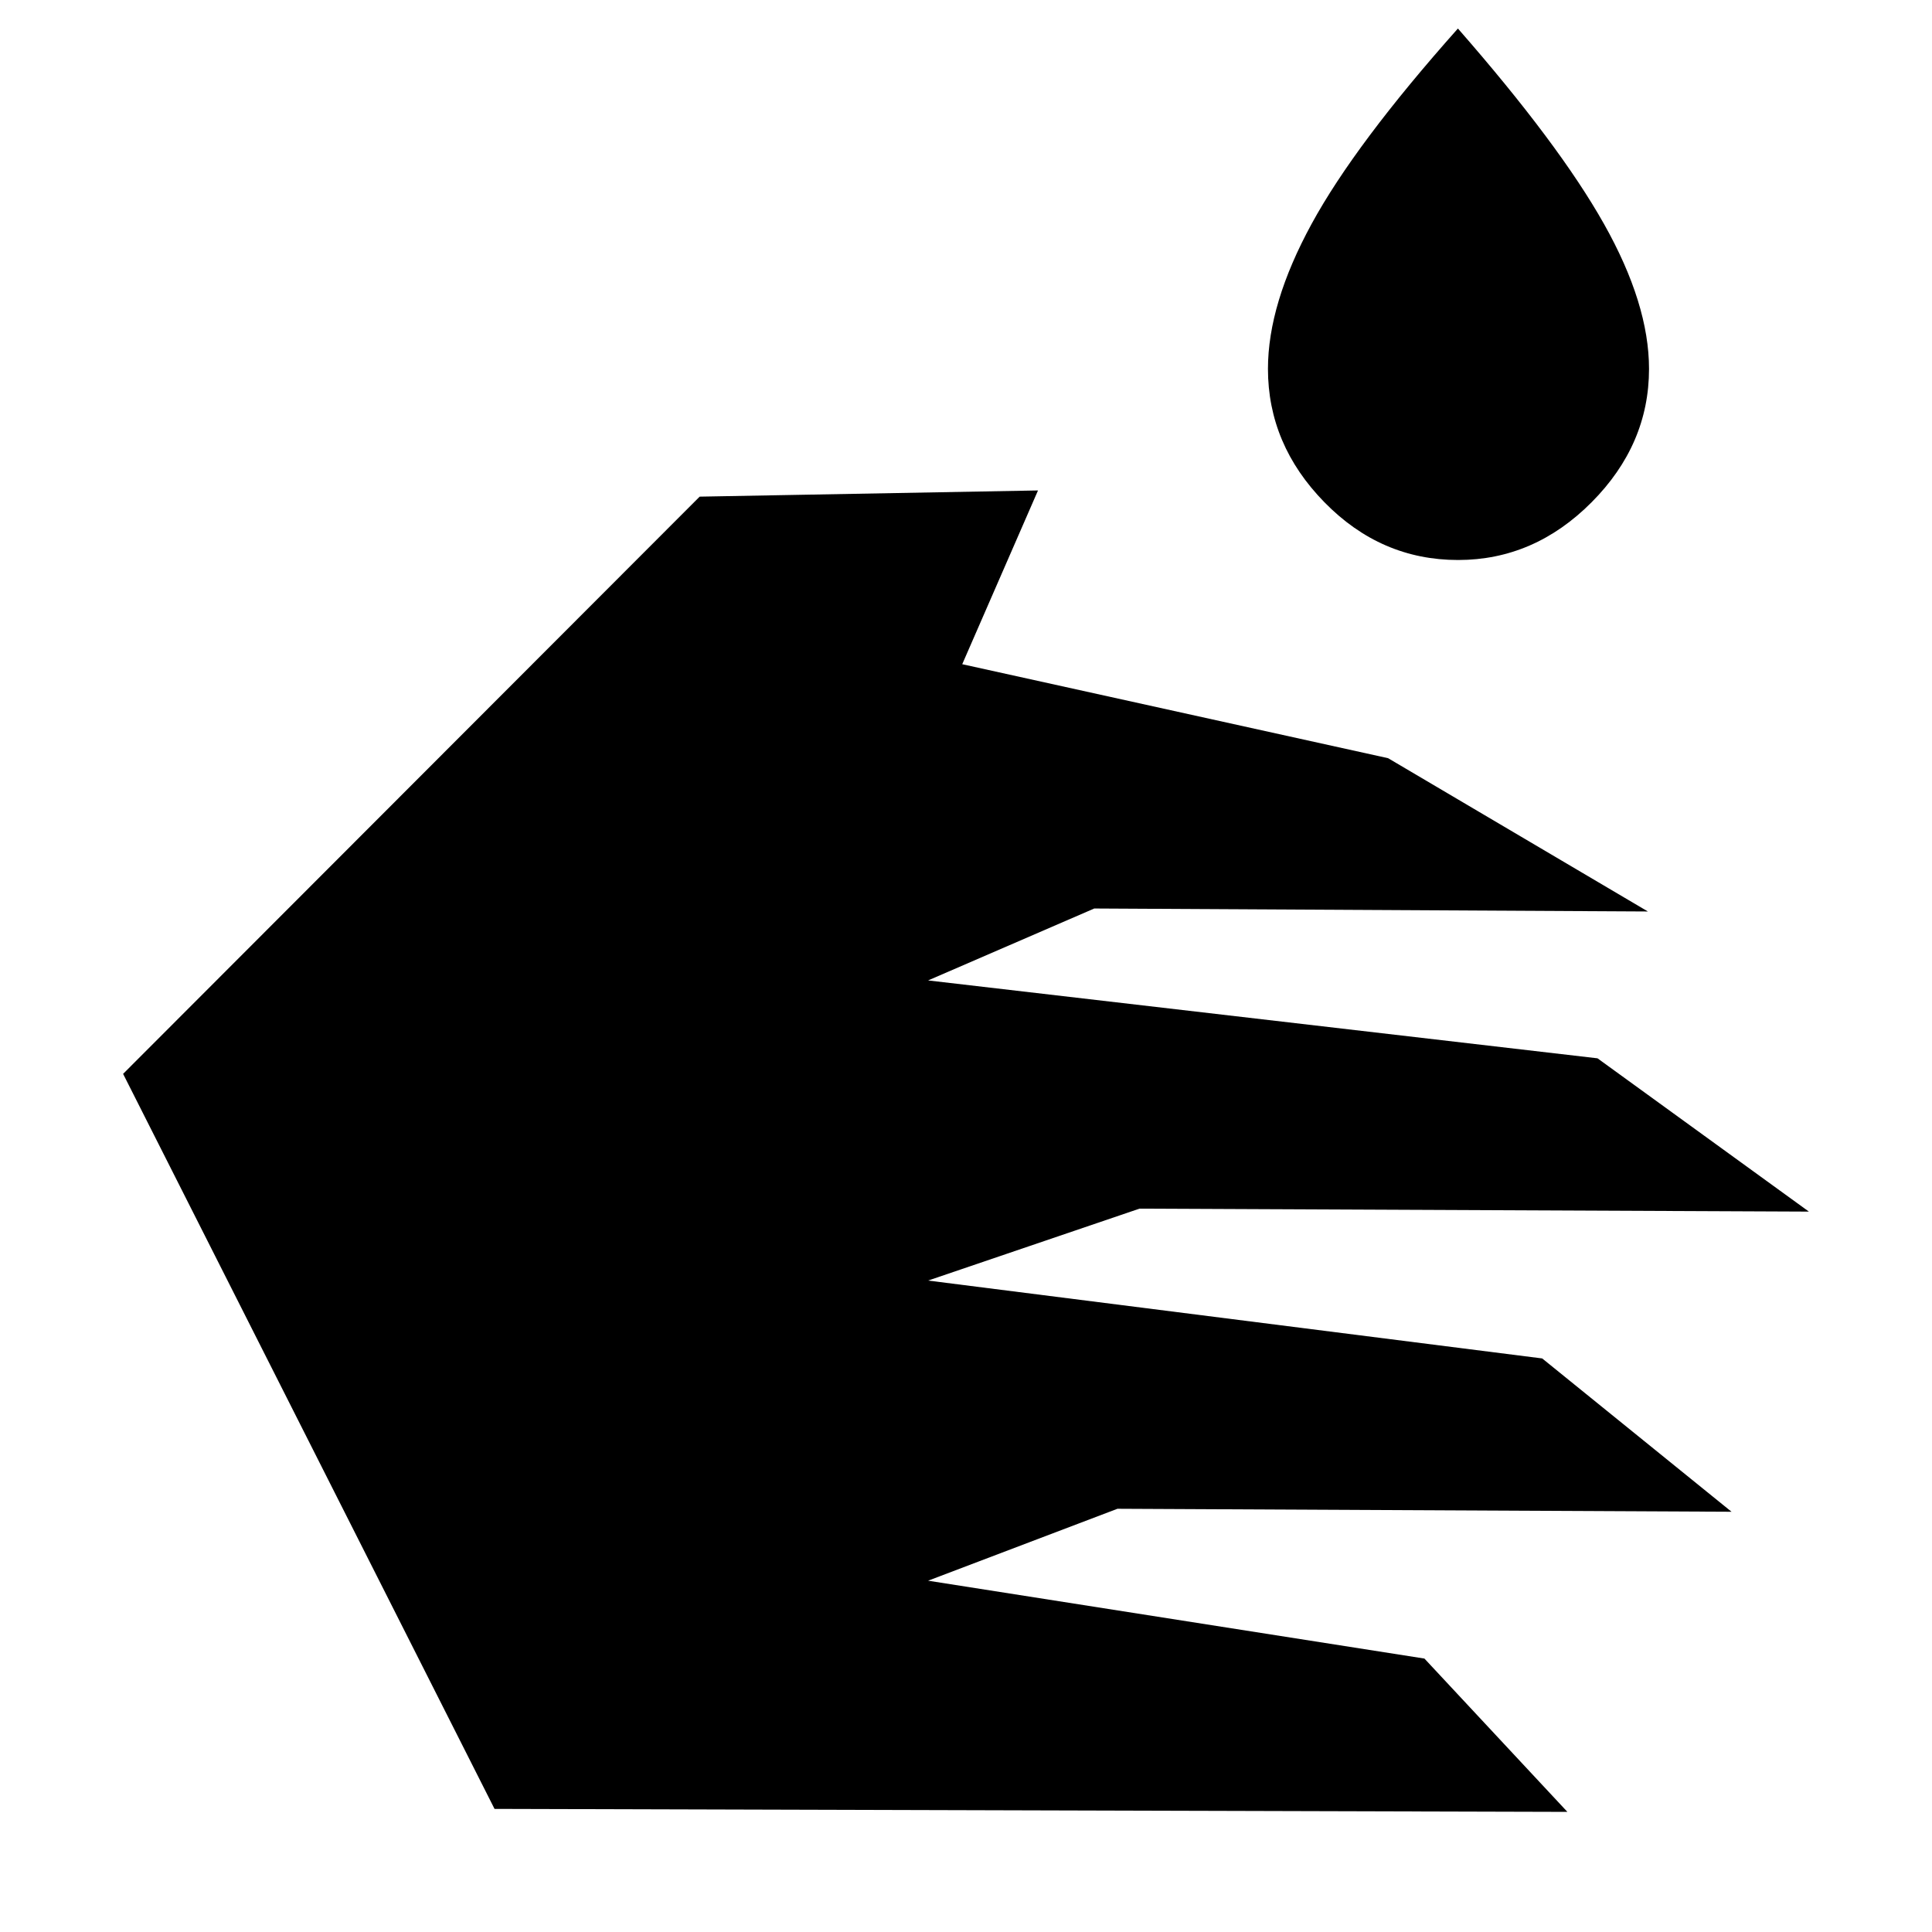 <svg xmlns="http://www.w3.org/2000/svg" height="48" viewBox="0 -960 960 960" width="48"><path d="M245.73-61.17 61.17-426.4l286.49-286.82 168.12-3.08-37.65 86.34 211.61 46.7 129.09 76.17-275.1-1.48-82.56 35.74 332.62 38.7 105.04 76.17-332.62-1.47-105.04 35.73L766.31-285l94.08 76.18-305.13-1.48-94.09 35.74 246.62 38.69 71.04 76.18-533.1-1.48Zm478.79-620.57q-38.35 0-66.41-28.68-28.07-28.69-28.07-66.3 0-32.25 21.68-72.01 21.67-39.76 72.71-97.1 50.27 57.44 72.61 97.15 22.35 39.71 22.35 71.96 0 37.61-28.54 66.3-28.54 28.68-66.33 28.68Z"/></svg>